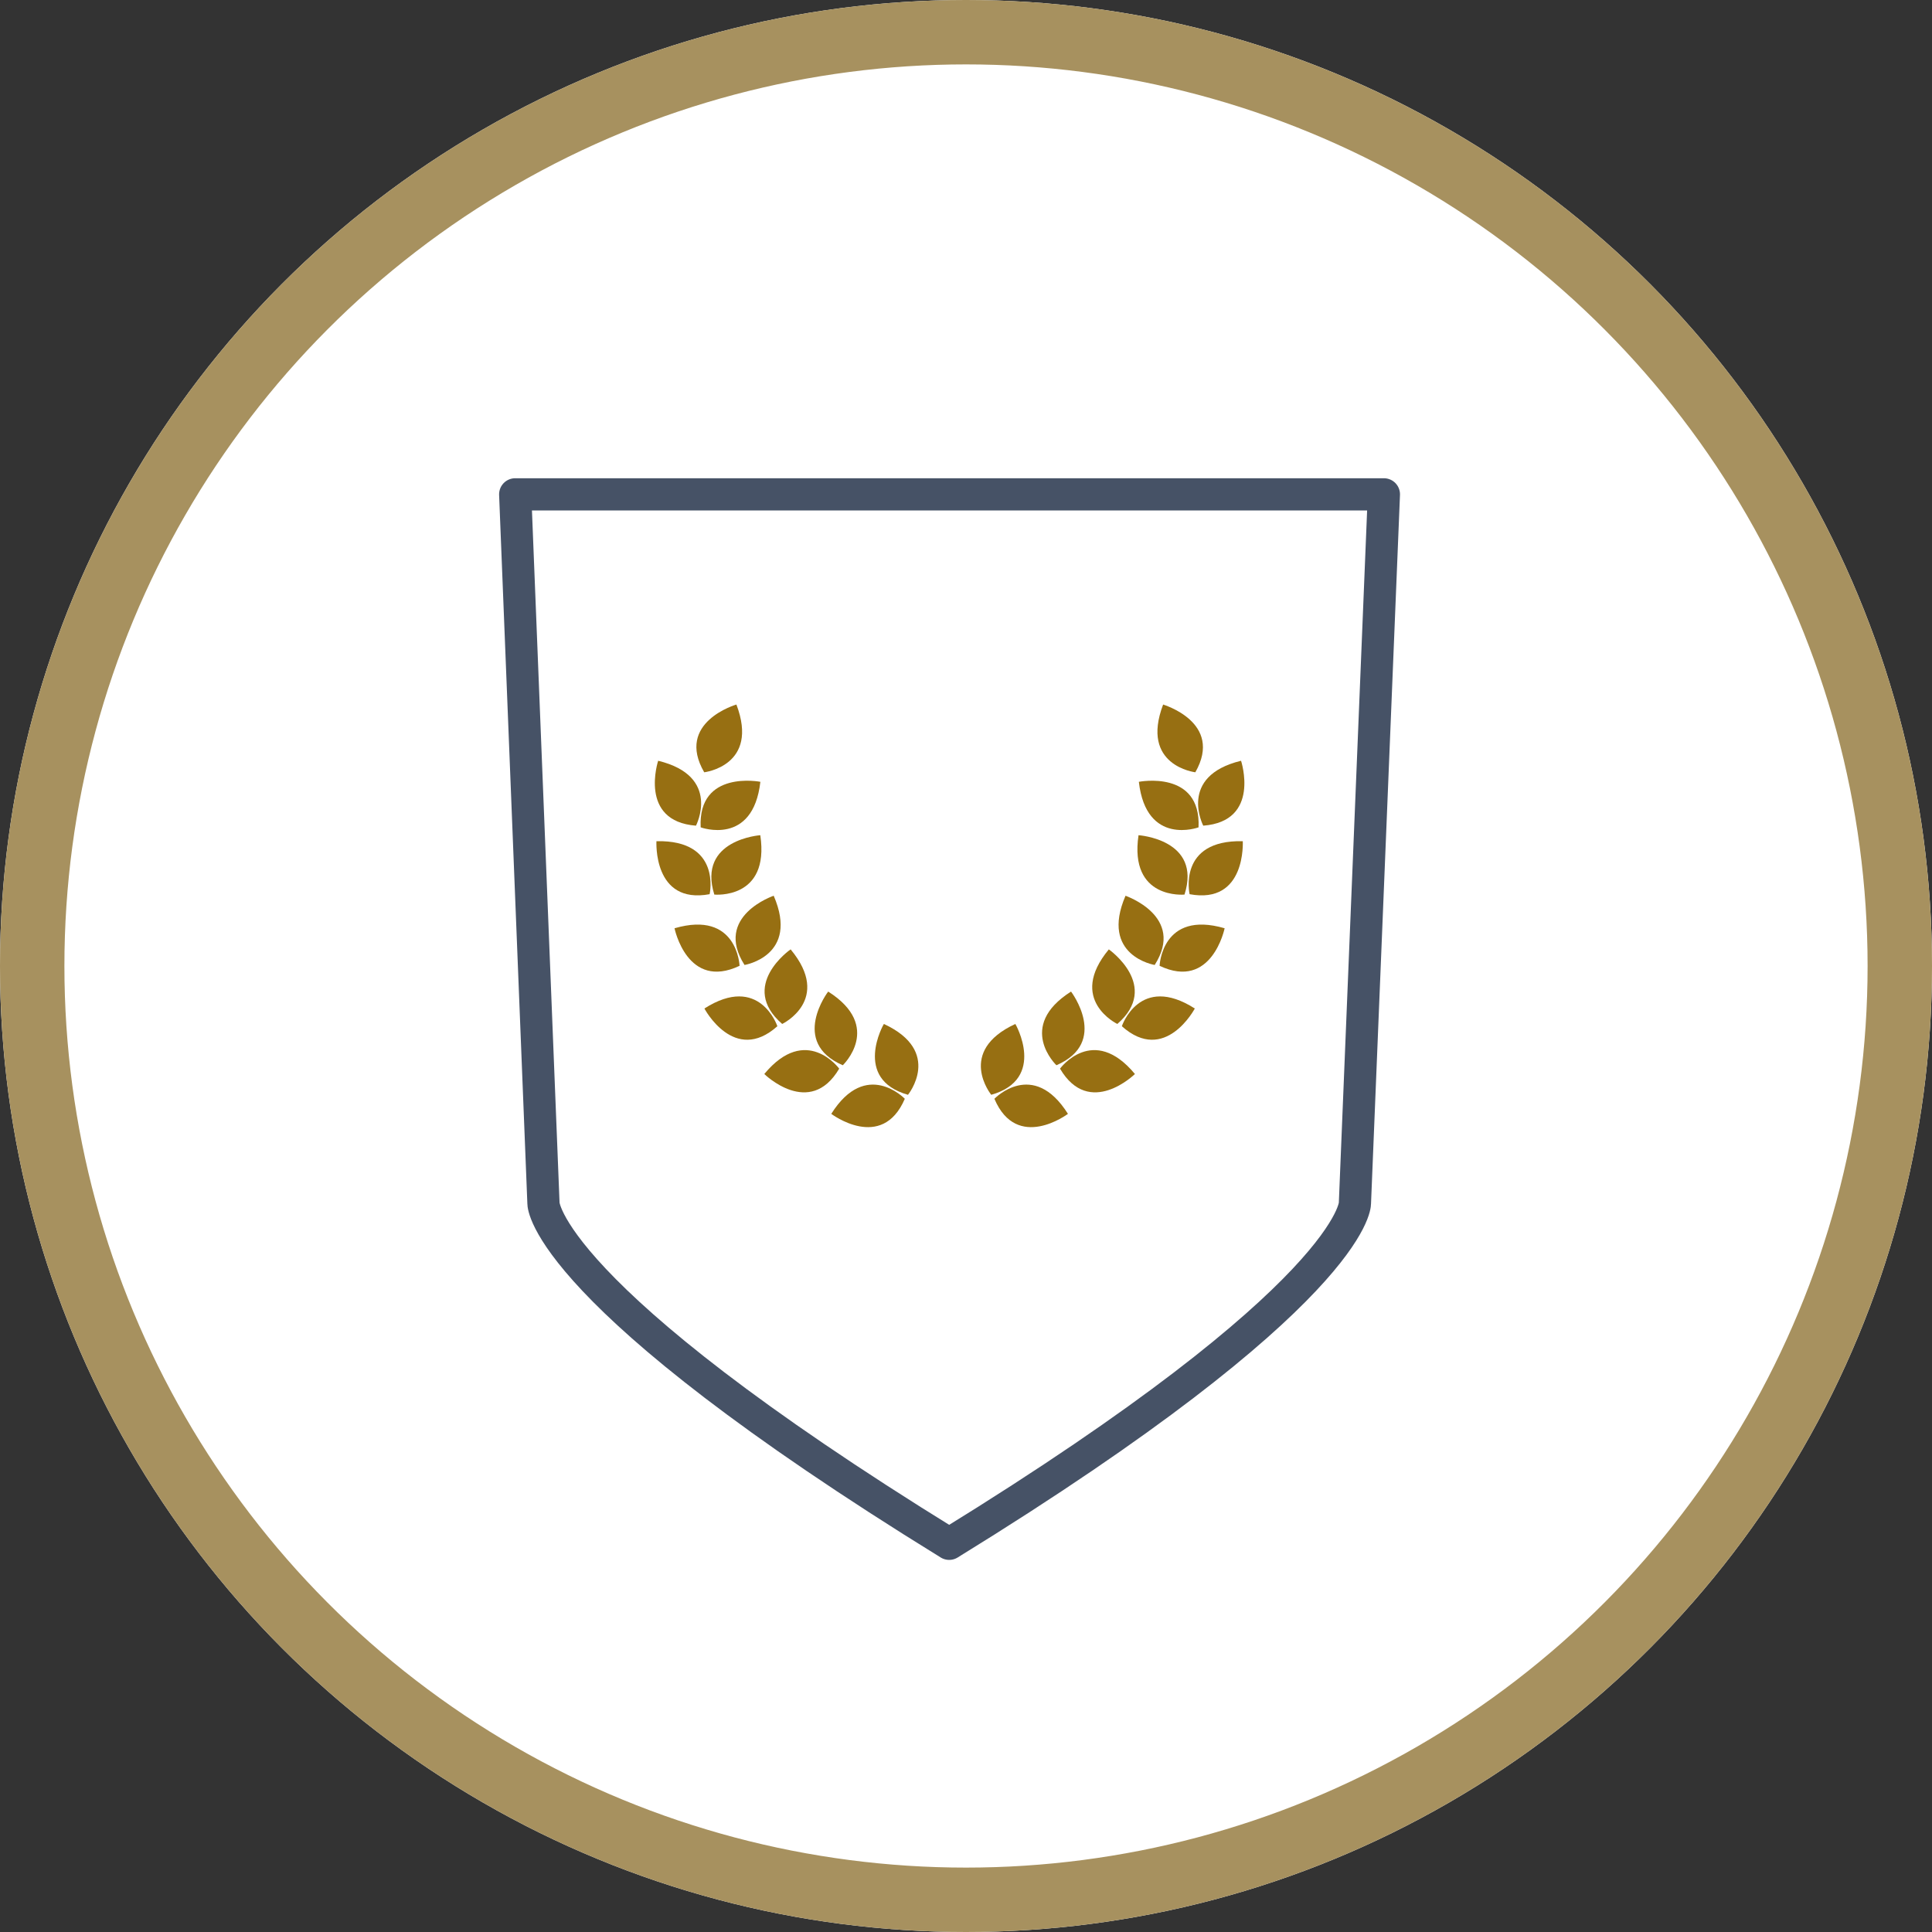 <svg xmlns="http://www.w3.org/2000/svg" width="30" height="30" viewBox="0 0 30 30">
  <rect x="0" y="0" width="30" height="30" fill="#333333" stroke="none"/>
  <g id="그룹_2885" data-name="그룹 2885" transform="translate(-15 -231)">
    <g id="타원_42" data-name="타원 42" transform="translate(15 231)" fill="#fff" stroke="#a7915f" stroke-width="1">
      <circle cx="15" cy="15" r="15" stroke="none"/>
      <circle cx="15" cy="15" r="14.5" fill="none"/>
    </g>
    <g id="그룹_2678" data-name="그룹 2678" transform="translate(-16.111 212.969)">
      <g id="그룹_2677" data-name="그룹 2677" transform="translate(41.279 28.971)">
        <path id="패스_217" data-name="패스 217" d="M77.777,73.554s.6-.627,1.142.234C78.919,73.788,78.129,74.382,77.777,73.554Z" transform="translate(-72.504 -67.432)" fill="#976f12"/>
        <path id="패스_218" data-name="패스 218" d="M76.848,69.525s-.547-.673.374-1.1C77.222,68.421,77.713,69.279,76.848,69.525Z" transform="translate(-71.624 -63.465)" fill="#976f12"/>
        <path id="패스_219" data-name="패스 219" d="M83.075,70.846s.512-.7,1.163.083C84.238,70.93,83.531,71.622,83.075,70.846Z" transform="translate(-76.783 -65.192)" fill="#976f12"/>
        <path id="패스_220" data-name="패스 220" d="M81.847,66.97s-.63-.6.227-1.144C82.074,65.826,82.673,66.613,81.847,66.97Z" transform="translate(-75.611 -61.369)" fill="#976f12"/>
        <path id="패스_221" data-name="패스 221" d="M88.06,66.685s.275-.822,1.133-.275C89.193,66.41,88.731,67.285,88.06,66.685Z" transform="translate(-80.808 -61.69)" fill="#976f12"/>
        <path id="패스_222" data-name="패스 222" d="M86.059,63.584s-.782-.375-.132-1.158C85.927,62.426,86.737,62.994,86.059,63.584Z" transform="translate(-78.877 -58.624)" fill="#976f12"/>
        <path id="패스_223" data-name="패스 223" d="M91.11,61.065s.033-.867,1.01-.583C92.12,60.482,91.922,61.451,91.11,61.065Z" transform="translate(-83.272 -57.008)" fill="#976f12"/>
        <path id="패스_224" data-name="패스 224" d="M88.358,59.169s-.856-.14-.453-1.075C87.9,58.094,88.842,58.41,88.358,59.169Z" transform="translate(-80.596 -55.125)" fill="#976f12"/>
        <path id="패스_225" data-name="패스 225" d="M93.467,54.514s-.191-.846.826-.823C94.292,53.691,94.351,54.678,93.467,54.514Z" transform="translate(-85.163 -51.569)" fill="#976f12"/>
        <path id="패스_226" data-name="패스 226" d="M90.053,54.134s-.863.084-.714-.922C89.339,53.212,90.326,53.277,90.053,54.134Z" transform="translate(-81.828 -51.183)" fill="#976f12"/>
        <path id="패스_227" data-name="패스 227" d="M94.292,48.213s-.4-.768.587-1.008C94.879,47.205,95.189,48.144,94.292,48.213Z" transform="translate(-85.776 -46.332)" fill="#976f12"/>
        <path id="패스_228" data-name="패스 228" d="M91.5,43.719s-.861-.1-.5-1.052C90.993,42.667,91.944,42.94,91.5,43.719Z" transform="translate(-83.107 -42.667)" fill="#976f12"/>
        <path id="패스_229" data-name="패스 229" d="M90.36,49.537s-.812.3-.927-.707C89.433,48.83,90.4,48.639,90.36,49.537Z" transform="translate(-81.917 -47.63)" fill="#976f12"/>
        <path id="패스_230" data-name="패스 230" d="M65.756,73.554s-.6-.627-1.142.234C64.614,73.788,65.4,74.382,65.756,73.554Z" transform="translate(-61.874 -67.432)" fill="#976f12"/>
        <path id="패스_231" data-name="패스 231" d="M68.649,69.525s.547-.673-.374-1.1C68.274,68.421,67.783,69.279,68.649,69.525Z" transform="translate(-64.718 -63.465)" fill="#976f12"/>
        <path id="패스_232" data-name="패스 232" d="M60.372,70.846s-.513-.7-1.163.083C59.209,70.93,59.915,71.622,60.372,70.846Z" transform="translate(-57.509 -65.192)" fill="#976f12"/>
        <path id="패스_233" data-name="패스 233" d="M63.709,66.97s.63-.6-.227-1.144C63.481,65.826,62.883,66.613,63.709,66.97Z" transform="translate(-60.79 -61.369)" fill="#976f12"/>
        <path id="패스_234" data-name="패스 234" d="M55.513,66.685s-.275-.822-1.133-.275C54.38,66.41,54.842,67.285,55.513,66.685Z" transform="translate(-53.61 -61.69)" fill="#976f12"/>
        <path id="패스_235" data-name="패스 235" d="M59.5,63.584s.781-.375.131-1.158C59.627,62.426,58.817,62.994,59.5,63.584Z" transform="translate(-57.522 -58.624)" fill="#976f12"/>
        <path id="패스_236" data-name="패스 236" d="M52.979,61.065s-.032-.867-1.01-.583C51.969,60.482,52.166,61.451,52.979,61.065Z" transform="translate(-51.663 -57.008)" fill="#976f12"/>
        <path id="패스_237" data-name="패스 237" d="M57.033,59.169s.856-.14.453-1.075C57.486,58.094,56.549,58.41,57.033,59.169Z" transform="translate(-55.64 -55.125)" fill="#976f12"/>
        <path id="패스_238" data-name="패스 238" d="M51.331,54.514s.191-.846-.826-.823C50.506,53.691,50.447,54.678,51.331,54.514Z" transform="translate(-50.48 -51.569)" fill="#976f12"/>
        <path id="패스_239" data-name="패스 239" d="M55,54.134s.863.084.714-.922C55.719,53.212,54.732,53.277,55,54.134Z" transform="translate(-54.076 -51.183)" fill="#976f12"/>
        <path id="패스_240" data-name="패스 240" d="M51.015,48.213s.4-.768-.587-1.008C50.428,47.205,50.118,48.144,51.015,48.213Z" transform="translate(-50.376 -46.332)" fill="#976f12"/>
        <path id="패스_241" data-name="패스 241" d="M53.852,43.719s.861-.1.5-1.052C54.353,42.667,53.4,42.94,53.852,43.719Z" transform="translate(-53.085 -42.667)" fill="#976f12"/>
        <path id="패스_242" data-name="패스 242" d="M54.071,49.537s.812.3.927-.707C55,48.83,54.027,48.639,54.071,49.537Z" transform="translate(-53.359 -47.63)" fill="#976f12"/>
      </g>
      <path id="패스_243" data-name="패스 243" d="M50.366,34.627" transform="translate(-9.089 -7.204)" fill="#ffde39"/>
      <path id="패스_244" data-name="패스 244" d="M39.111,25.707,39.55,36.72s0,1.4,6.3,5.283v0l0,0,0,0v0c6.3-3.881,6.3-5.283,6.3-5.283L52.6,25.707Z" fill="none" stroke="#465266" stroke-linejoin="round" stroke-miterlimit="10" stroke-width="0.5"/>
    </g>
  </g>
</svg>
